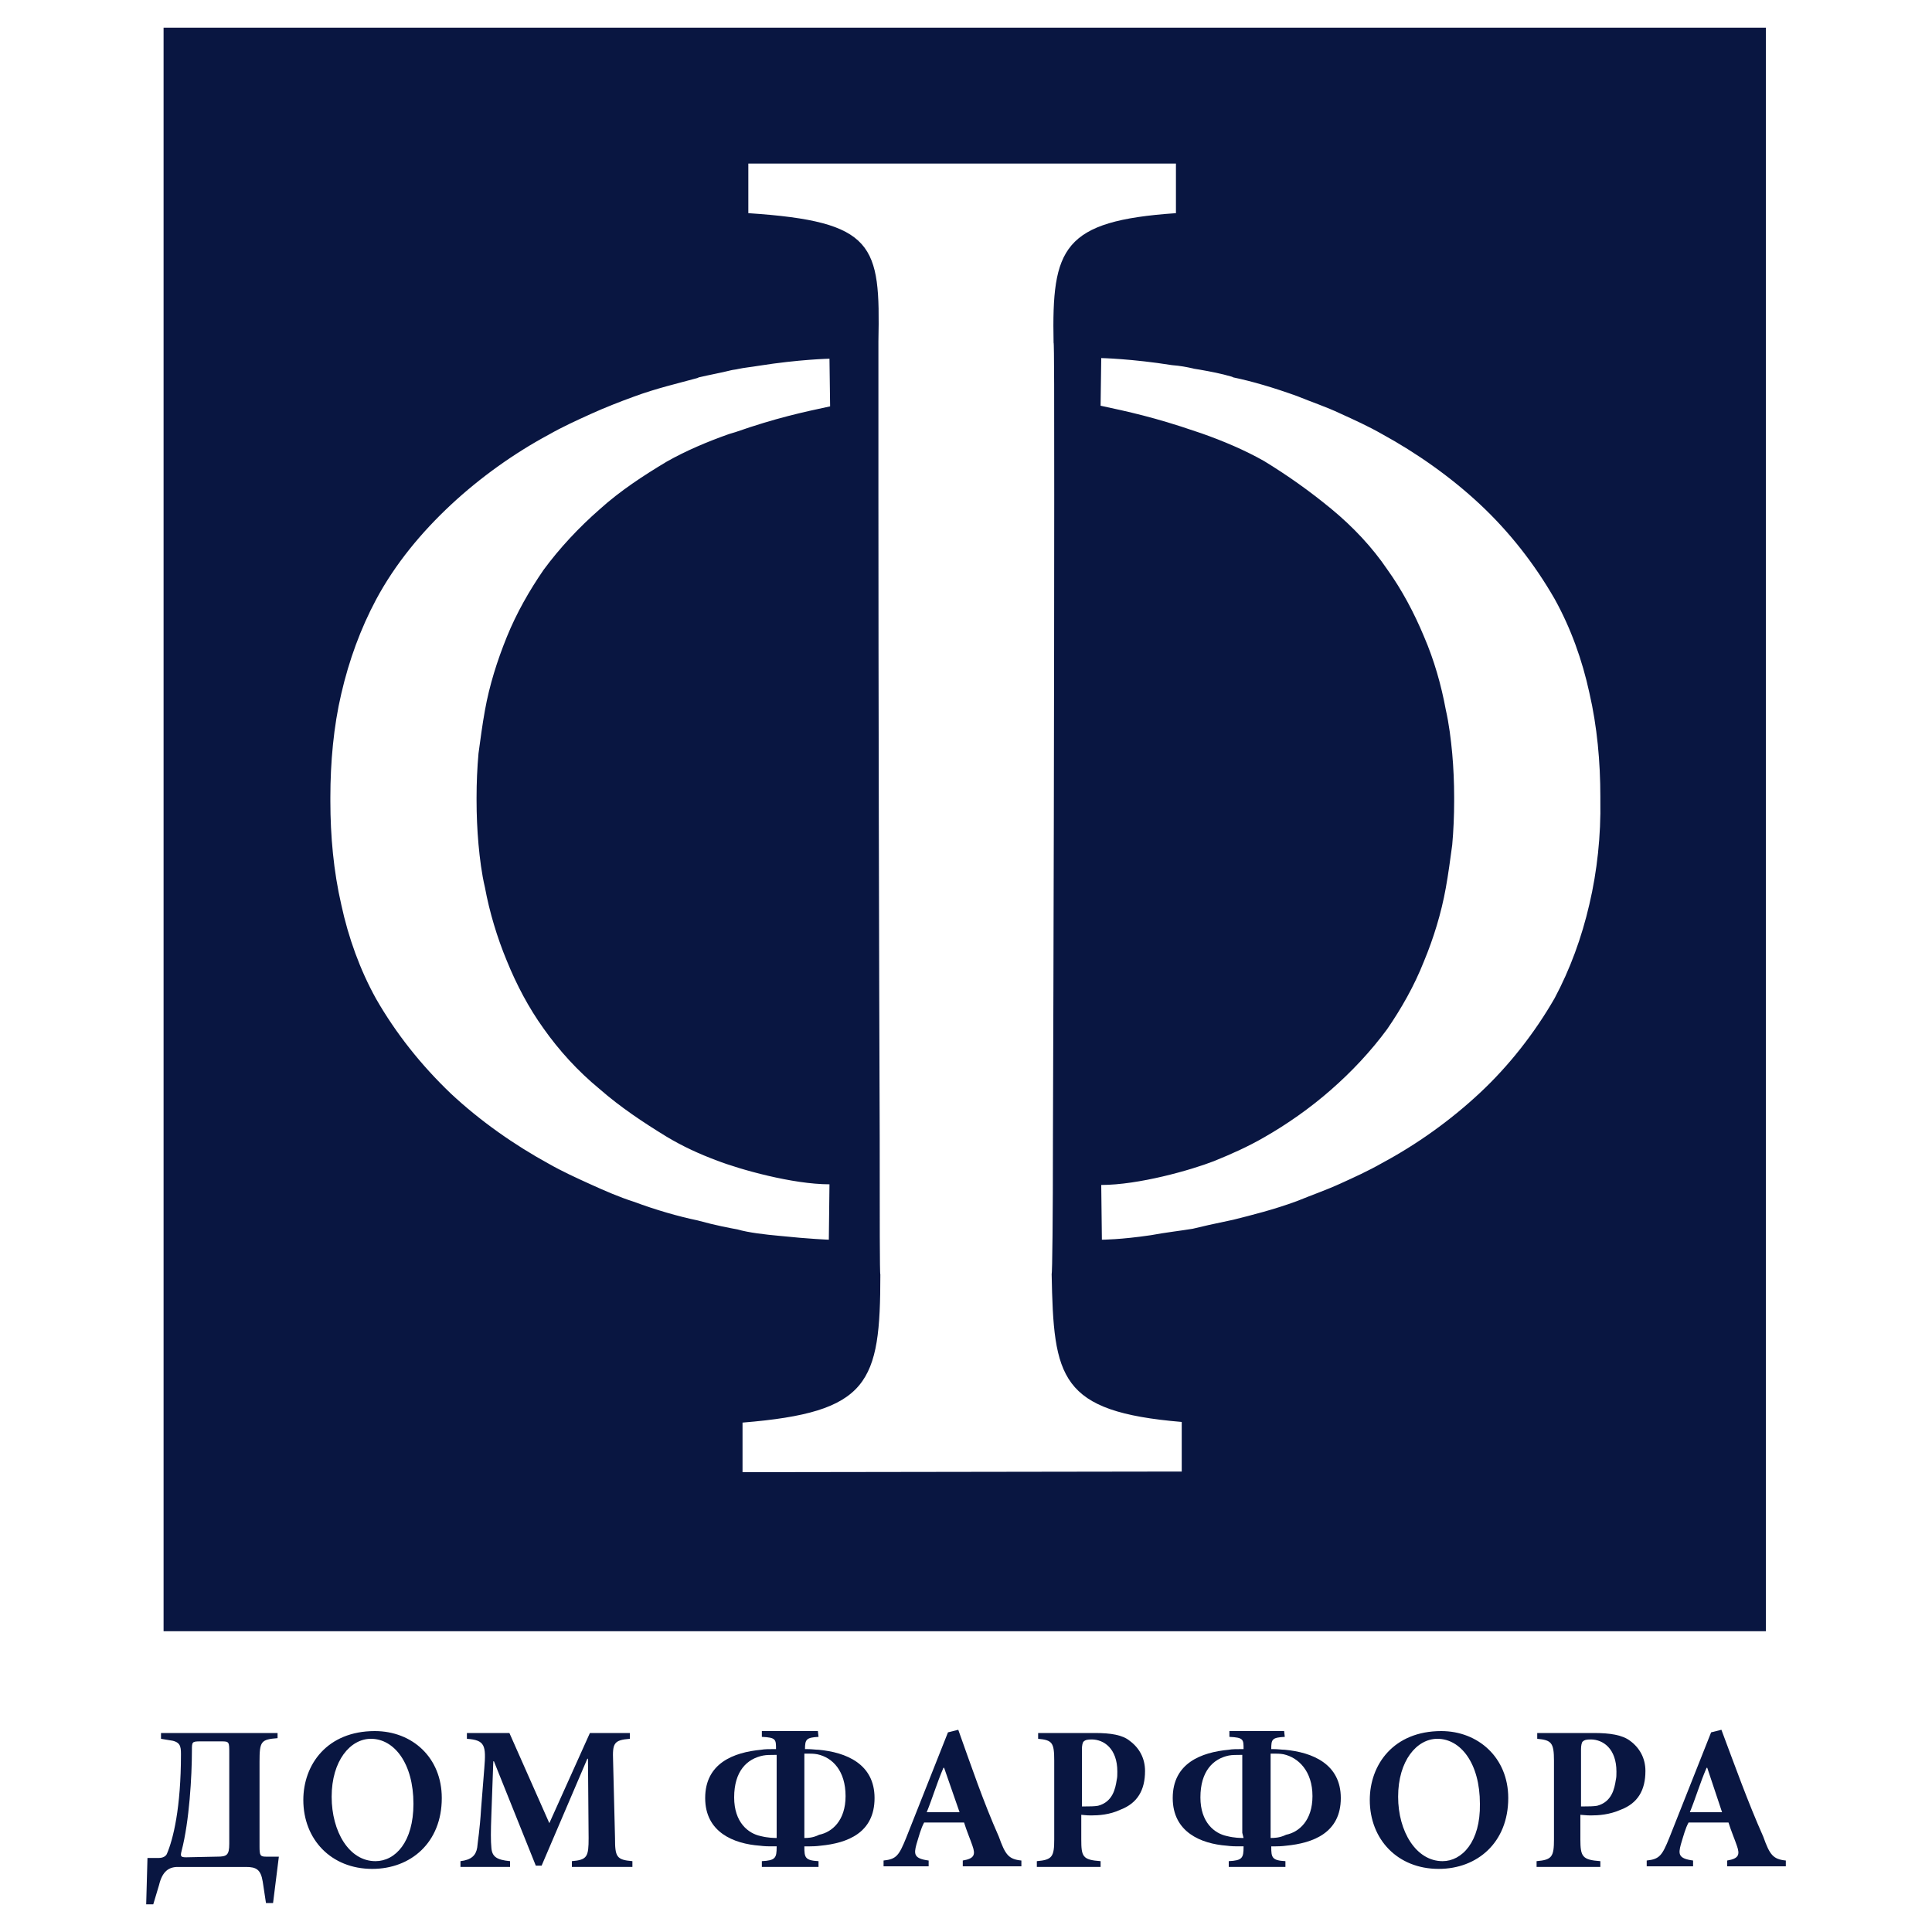 <?xml version="1.0" encoding="utf-8"?>
<!-- Generator: Adobe Illustrator 19.1.0, SVG Export Plug-In . SVG Version: 6.00 Build 0)  -->
<svg version="1.1" id="Layer_1" xmlns="http://www.w3.org/2000/svg" xmlns:xlink="http://www.w3.org/1999/xlink" x="0px" y="0px"
	 viewBox="-349 -50 300 300" style="enable-background:new -349 -50 300 300;" xml:space="preserve">
<style type="text/css">
	.st0{fill:#091641;}
</style>
<g>
	<path class="st0" d="M-220.3,142.5c0,0-2.9-0.1-7.7-0.6c-2.2-0.2-4.8-0.5-6.5-1c-1.1-0.2-3.3-0.6-6.2-1.4c-2.9-0.6-6.4-1.6-9.9-2.9
		c-2.2-0.7-4.5-1.7-6.7-2.7c-2.2-1-4.4-2-6.5-3.2c-5.3-2.9-10.6-6.6-15.2-10.9c-4.6-4.4-8.5-9.3-11.6-14.7
		c-2.5-4.5-4.3-9.5-5.4-14.6c-1.2-5.2-1.7-10.7-1.7-16.1v-0.6c0-5.4,0.5-11,1.7-16.1c1.2-5.2,3-10.1,5.4-14.6
		c3-5.6,7.1-10.5,11.6-14.7s9.8-8,15.2-10.9c2.1-1.2,4.3-2.2,6.5-3.2c2.2-1,4.5-1.9,6.7-2.7c3.5-1.3,7-2.1,9.9-2.9l0.2-0.1
		c1.7-0.4,3.4-0.7,5-1.1c0.4-0.1,0.7-0.1,1.1-0.2c0.9-0.2,2-0.3,3.2-0.5c6.3-1,11-1.1,11-1.1l0.1,7.4c-4.2,0.9-8.4,1.8-14.7,4
		l-1,0.3c-3.4,1.2-6.7,2.6-9.7,4.3c-3.5,2.1-7.2,4.5-10.4,7.4c-3.2,2.8-6.2,6-8.7,9.4c-2.2,3.2-4.2,6.7-5.7,10.4
		c-1.5,3.7-2.7,7.5-3.4,11.4c-0.4,2.2-0.7,4.5-1,6.7c-0.2,2.2-0.3,4.6-0.3,6.8v0.5c0,2.2,0.1,4.6,0.3,6.8c0.2,2.2,0.5,4.6,1,6.7
		c0.7,3.8,1.9,7.8,3.4,11.4c1.5,3.7,3.4,7.3,5.7,10.5c2.4,3.4,5.3,6.6,8.7,9.4c3.2,2.8,6.8,5.2,10.4,7.4c2.5,1.5,5.1,2.7,7.8,3.7
		c3.6,1.4,11.8,3.7,17.5,3.7L-220.3,142.5z M-177.9,142.5l-0.1-8.5c5.8,0,13.9-2.3,17.5-3.7c2.7-1.1,5.2-2.2,7.8-3.7
		c3.5-2,7.1-4.5,10.4-7.4c3.2-2.8,6.2-6,8.7-9.4c2.2-3.2,4.2-6.7,5.7-10.5c1.5-3.6,2.7-7.5,3.4-11.4c0.4-2.2,0.7-4.5,1-6.7
		c0.2-2.2,0.3-4.6,0.3-6.8v-0.6c0-2.2-0.1-4.6-0.3-6.8s-0.5-4.6-1-6.8c-0.7-3.8-1.8-7.7-3.4-11.4c-1.5-3.6-3.4-7.2-5.7-10.4
		c-2.3-3.4-5.3-6.6-8.7-9.4s-6.8-5.2-10.4-7.4c-3-1.7-6.3-3.1-9.7-4.3l-0.9-0.3c-6.4-2.2-10.6-3.1-14.8-4l0.1-7.4
		c0,0,4.7,0.1,11,1.1c1.3,0.1,2.3,0.3,3.2,0.5c0.3,0.1,0.6,0.1,1.1,0.2c1.7,0.3,3.3,0.6,5,1.1l0.2,0.1c2.9,0.6,6.3,1.6,9.9,2.9
		c2.2,0.9,4.6,1.7,6.7,2.7c2.2,1,4.4,2,6.5,3.2c5.3,2.9,10.6,6.6,15.2,10.9s8.5,9.3,11.6,14.7c2.5,4.5,4.3,9.5,5.4,14.6
		c1.2,5.2,1.7,10.7,1.7,16.1v0.6c0.1,5.4-0.5,11-1.7,16.1c-1.2,5.2-3,10.1-5.4,14.6c-3.1,5.4-7.1,10.5-11.6,14.7
		c-4.6,4.3-9.8,8-15.2,10.9c-2.1,1.2-4.3,2.2-6.5,3.2s-4.5,1.8-6.7,2.7c-3.5,1.3-7.1,2.2-9.9,2.9c-2.9,0.6-5.1,1.1-6.3,1.4
		c-1.8,0.3-4.4,0.6-6.5,1C-175,142.5-177.9,142.5-177.9,142.5 M-233.7,178.6v-7.7c19.7-1.6,21.4-6.1,21.4-23
		c-0.1,0-0.1-8.7-0.1-21.2c-0.1-26.8-0.2-71-0.2-99.7c0-14.5,0-24,0-24c0.3-15-0.5-18.6-20.2-19.9v-7.7h66.4v7.7
		c-17.6,1.2-19.3,5.4-19,20.1c0.1,0,0.1,9.4,0.1,23.8c0,28.5-0.1,72.7-0.2,99.6c0,12.4-0.1,21.2-0.2,21.2c0.3,16.2,1.2,21.4,20.2,23
		v7.7L-233.7,178.6L-233.7,178.6z M-74.8-45.7h-248.8v249h248.8V-45.7L-74.8-45.7z"/>
	<g>
		<path class="st0" d="M-86.6,231.4c0.9-2.2,1.6-4.6,2.6-6.9h0.1l2.3,6.9H-86.6z M-81.7,218.6l-1.6,0.4l-6.5,16.4
			c-1.1,2.7-1.5,3.3-3.5,3.5v0.9h7.2v-0.9c-2.3-0.3-2.3-1-1.9-2.5c0.4-1.3,0.7-2.5,1.2-3.4h6.2c0.4,1.3,1,2.7,1.3,3.6
			c0.5,1.4,0.3,2-1.5,2.3v0.9h9.1v-0.9c-2-0.2-2.5-0.9-3.5-3.7C-77.6,229.8-79.6,224.2-81.7,218.6"/>
		<path class="st0" d="M-205.1,231.4c0.9-2.2,1.6-4.6,2.6-6.9h0.1l2.4,6.9H-205.1z M-200.2,218.6l-1.6,0.4l-6.5,16.4
			c-1.1,2.7-1.5,3.3-3.5,3.5v0.9h7v-0.9c-2.3-0.3-2.3-1-1.9-2.5c0.4-1.3,0.7-2.5,1.2-3.4h6.2c0.4,1.3,1,2.7,1.3,3.6
			c0.5,1.4,0.3,2-1.5,2.3v0.9h9.1v-0.9c-2-0.2-2.5-0.9-3.5-3.7C-196.3,229.8-198.2,224.2-200.2,218.6"/>
		<path class="st0" d="M-125,239c-4.1,0-6.9-4.6-6.9-10c0-5.6,2.9-9,6.1-9l0,0c3.6,0,6.6,3.8,6.6,10.1C-119.1,236-122,239-125,239
			 M-125.2,218.8L-125.2,218.8c-7.4,0-11.1,5.2-11.1,10.7c0,6.1,4.3,10.7,10.7,10.7c6,0,10.8-4.1,10.8-11
			C-114.8,222.9-119.5,218.8-125.2,218.8"/>
		<path class="st0" d="M-290.7,239c-4.1,0-6.8-4.6-6.8-10c0-5.6,2.9-9,6.1-9l0,0c3.6,0,6.6,3.8,6.6,10.1
			C-284.8,236-287.6,239-290.7,239 M-290.8,218.8L-290.8,218.8c-7.4,0-11.1,5.2-11.1,10.7c0,6.1,4.3,10.7,10.7,10.7
			c6,0,10.8-4.1,10.8-11C-280.4,222.9-285,218.8-290.8,218.8"/>
		<path class="st0" d="M-155.9,235.4c-0.5,0-1.4,0-2.6-0.3c-1.9-0.4-4.1-2.1-4.1-6c0-4.1,2-6,4.4-6.5l0,0c0.5-0.1,1.2-0.1,1.7-0.1
			c0.2,0,0.3,0,0.4,0v1.6v10.5L-155.9,235.4L-155.9,235.4z M-151.7,235.4v-1c0-2.8,0-7.6,0-10.5v-1.6c0.1,0,0.3,0,0.4,0
			c0.5,0,1.1,0,1.6,0.1l0,0c2.3,0.5,4.5,2.6,4.5,6.5c0,3.8-2.1,5.6-4.1,6C-150.3,235.4-151.2,235.4-151.7,235.4 M-149.6,218.8h-8.5
			v0.9c2.2,0.1,2.2,0.4,2.2,1.9c-0.1,0-0.3,0-0.4,0c-0.6,0-1.4,0-1.9,0.1c-4.3,0.4-8.7,2.1-8.7,7.5c0,5.3,4.4,7.1,8.4,7.4
			c0,0,0.7,0.1,1.6,0.1c0.3,0,0.6,0,1,0v0.1c0,1.7-0.2,2.1-2.3,2.2v0.9h8.8V239c-2.1-0.1-2.2-0.6-2.2-2.2v-0.1c0.2,0,0.5,0,0.7,0
			c0.9,0,1.6-0.1,1.6-0.1c4.2-0.4,8.5-2,8.5-7.4c0-5.3-4.4-7.1-8.7-7.5c-0.4,0-1.1-0.1-1.7-0.1c-0.1,0-0.3,0-0.4,0
			c0-1.5,0.1-1.8,2.1-1.9L-149.6,218.8L-149.6,218.8z"/>
		<path class="st0" d="M-228.3,235.4c-0.5,0-1.4,0-2.6-0.3c-1.9-0.4-4.1-2.1-4.1-6c0-4.1,2-6,4.5-6.5l0,0c0.5-0.1,1.2-0.1,1.7-0.1
			c0.1,0,0.3,0,0.4,0v1.6c0,2.9,0,7.7,0,10.5v0.8H-228.3z M-224.1,235.4v-1c0-2.8,0-7.6,0-10.5c0-0.6,0-1.2,0-1.6c0.1,0,0.3,0,0.4,0
			c0.5,0,1.1,0,1.6,0.1l0,0c2.4,0.5,4.4,2.6,4.4,6.5c0,3.8-2.1,5.6-4.1,6C-222.8,235.4-223.6,235.4-224.1,235.4 M-222,218.8h-8.7
			v0.9c2.2,0.1,2.2,0.4,2.2,1.9c-0.1,0-0.3,0-0.4,0c-0.6,0-1.4,0-1.9,0.1c-4.3,0.4-8.7,2.1-8.7,7.5c0,5.3,4.4,7.1,8.5,7.4
			c0,0,0.7,0.1,1.6,0.1c0.3,0,0.6,0,1,0v0.1c0,1.7-0.2,2.1-2.3,2.2v0.9h8.8V239c-2.1-0.1-2.2-0.6-2.2-2.2v-0.1c0.2,0,0.5,0,0.9,0
			c0.9,0,1.6-0.1,1.6-0.1c4.2-0.4,8.4-2,8.4-7.4c0-5.3-4.4-7.1-8.7-7.5c-0.4,0-1.1-0.1-1.7-0.1c-0.1,0-0.3,0-0.4,0
			c0-1.5,0.2-1.8,2.1-1.9L-222,218.8L-222,218.8z"/>
		<path class="st0" d="M-102.9,230.5c-0.2,0-0.5,0-0.6,0v-8.9c0-0.5,0.1-1.1,0.3-1.2c0.2-0.2,0.5-0.3,1.2-0.3c1.9,0,4,1.4,4,5
			c0,0.5,0,0.9-0.1,1.3c-0.2,1.3-0.6,3.4-2.9,4C-101.6,230.5-102.4,230.5-102.9,230.5 M-101.5,219.1h-8.8v0.9
			c2.2,0.2,2.6,0.6,2.6,3.4v12.2c0,2.7-0.3,3.2-2.7,3.4v0.9h9.9V239c-2.8-0.2-3.1-0.7-3.1-3.4v-3.8c0.2,0,0.9,0.1,1.6,0.1
			c1.2,0,2.9-0.1,4.7-0.9c2.6-1,3.8-3,3.8-6c0-2-0.9-3.6-2.4-4.7C-97.1,219.4-99,219.1-101.5,219.1"/>
		<path class="st0" d="M-180.4,230.5c-0.2,0-0.5,0-0.6,0v-8.9c0-0.5,0.1-1.1,0.3-1.2c0.2-0.2,0.5-0.3,1.2-0.3c1.9,0,4,1.4,4,5
			c0,0.5,0,0.9-0.1,1.3c-0.2,1.3-0.6,3.4-2.9,4C-179.1,230.5-179.8,230.5-180.4,230.5 M-179,219.1h-8.8v0.9c2.2,0.2,2.5,0.6,2.5,3.4
			v12.2c0,2.7-0.3,3.2-2.7,3.4v0.9h9.9V239c-2.8-0.2-3-0.7-3-3.4v-3.8c0.2,0,0.7,0.1,1.5,0.1c1.2,0,2.9-0.1,4.6-0.9
			c2.6-1,3.8-3,3.8-6c0-2-0.9-3.6-2.4-4.7C-174.7,219.4-176.5,219.1-179,219.1"/>
		<path class="st0" d="M-251,219.1h-6.4l-6.3,14l-6.2-14h-6.6v0.9c2.8,0.2,3,1,2.7,4.6l-0.5,6.3c-0.2,3.3-0.5,4.9-0.6,6
			c-0.2,1.2-0.9,1.9-2.6,2.1v0.9h7.7V239c-2.1-0.2-2.8-0.7-2.9-2.1c-0.1-1-0.1-2.5,0-5.1l0.3-8.3h0.1l6.5,16.2h0.9l7.1-16.6h0.1
			l0.1,12.3c0,2.9-0.2,3.4-2.6,3.6v0.9h9.4V239c-2.5-0.2-2.7-0.7-2.7-3.6l-0.3-12c-0.1-2.7,0.1-3.2,2.6-3.4v-0.9H-251z"/>
		<path class="st0" d="M-320.1,238.4c-0.9,0-0.9-0.2-0.7-1c1.2-4.6,1.6-11.6,1.6-15.6c0-1.3,0-1.4,1.3-1.4h3.3
			c1.2,0,1.2,0.1,1.2,1.8v14.1c0,1.8-0.4,2-1.9,2L-320.1,238.4L-320.1,238.4z M-306.2,219.1H-324v0.9l1.2,0.2
			c1.8,0.2,1.9,0.9,1.9,2.2c0,8.3-1.2,13.2-2.2,15.5c-0.2,0.4-0.7,0.6-1.2,0.6h-1.8l-0.2,7.2h1.1l0.9-3c0.5-2.1,1.5-2.8,2.9-2.8
			h10.6c1.6,0,2.3,0.4,2.6,2.3l0.5,3.3h1.1l0.9-7.2h-2c-0.9,0-1-0.2-1-1.6v-13.1c0-3.2,0.2-3.5,2.8-3.7v-0.8H-306.2z"/>
	</g>
</g>
</svg>
